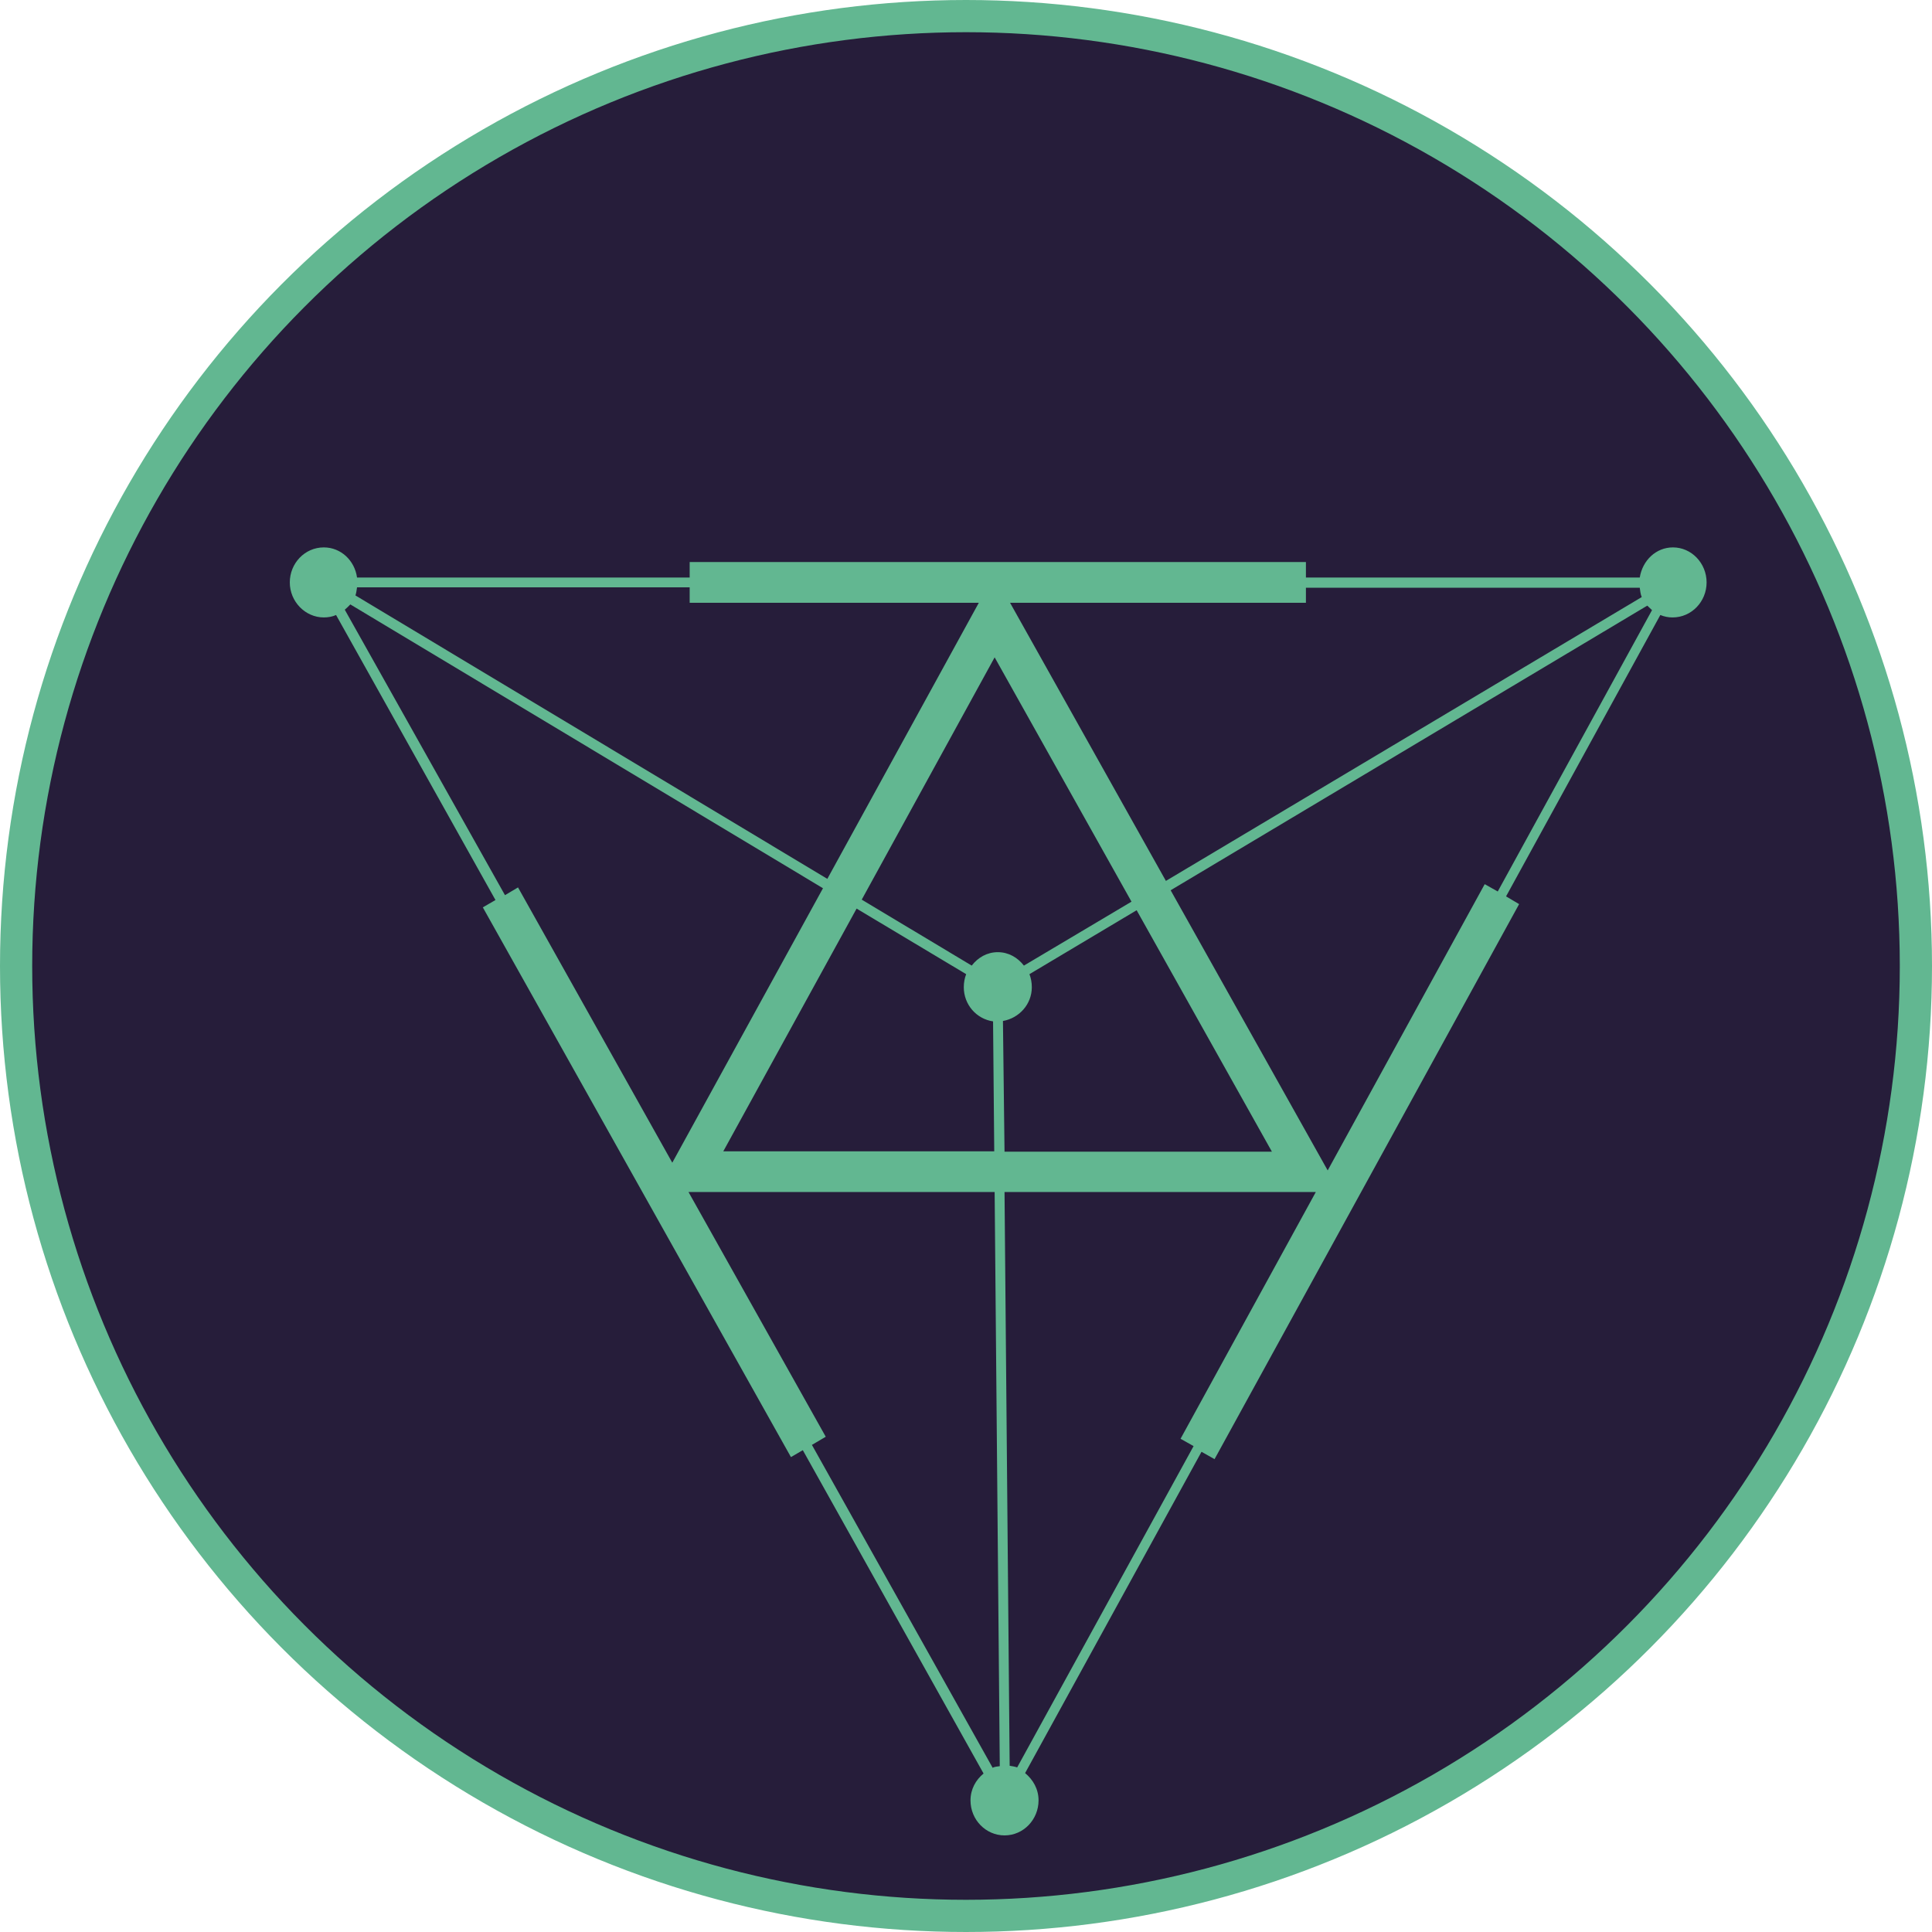 <svg width="120" height="120" viewBox="0 0 120 120" fill="none" xmlns="http://www.w3.org/2000/svg">
<circle cx="60" cy="60" r="59" fill="#261D3A" stroke="#62B791" stroke-width="2"/>
<g filter="url(#filter0_d_1_556)">
<path d="M101.912 32C100.855 32 100.02 32.809 99.848 33.872H79.113V32.91H40.837V33.872H20.176C20.029 32.809 19.169 32 18.113 32C16.933 32 16 32.986 16 34.175C16 35.364 16.958 36.35 18.113 36.35C18.383 36.35 18.653 36.3 18.874 36.199L28.775 53.903L27.989 54.358L47.127 88.503L47.864 88.073L59.091 108.156C58.6 108.56 58.28 109.142 58.28 109.825C58.28 111.039 59.238 112 60.393 112C61.572 112 62.506 111.014 62.506 109.825C62.506 109.117 62.162 108.535 61.671 108.13L72.628 88.174L73.438 88.63L92.355 54.156L91.544 53.676L101.126 36.199C101.371 36.3 101.617 36.35 101.887 36.35C103.066 36.35 104 35.364 104 34.175C104 32.986 103.066 32 101.912 32ZM99.848 34.504C99.873 34.706 99.897 34.909 99.971 35.086L70.416 52.715L60.737 35.44H79.113V34.504H99.848ZM59.681 61.44L59.754 69.509H42.926L51.205 54.434L58.01 58.507C57.912 58.759 57.863 59.038 57.863 59.316C57.863 60.403 58.649 61.289 59.681 61.44ZM60.295 61.415C61.302 61.238 62.088 60.378 62.088 59.316C62.088 59.038 62.039 58.759 61.941 58.507L68.599 54.536L77.001 69.534H60.393L60.295 61.415ZM61.597 57.975C61.204 57.469 60.639 57.141 59.975 57.141C59.312 57.141 58.747 57.469 58.354 57.975L51.524 53.878L59.779 38.829L68.279 54.004L61.597 57.975ZM58.796 35.44L49.387 52.588L20.078 34.984C20.127 34.833 20.152 34.656 20.176 34.479H40.837V35.44H58.796ZM19.415 35.87C19.538 35.769 19.636 35.667 19.759 35.541L49.117 53.17L39.757 70.217L30.175 53.119L29.365 53.6L19.415 35.87ZM48.429 87.745L49.289 87.239L40.764 72.038H59.779L60.098 107.7C59.951 107.726 59.779 107.726 59.656 107.801L48.429 87.745ZM61.179 107.776C61.032 107.726 60.86 107.7 60.712 107.675L60.393 72.038H79.728L71.326 87.365L72.136 87.82L61.179 107.776ZM91.028 53.372L90.218 52.917L80.465 70.697L70.711 53.296L100.315 35.617C100.413 35.718 100.511 35.794 100.61 35.895L91.028 53.372Z" fill="#62B791"/>
</g>
<defs>
<filter id="filter0_d_1_556" x="16" y="32" width="92" height="84" filterUnits="userSpaceOnUse" color-interpolation-filters="sRGB">
<feFlood flood-opacity="0" result="BackgroundImageFix"/>
<feColorMatrix in="SourceAlpha" type="matrix" values="0 0 0 0 0 0 0 0 0 0 0 0 0 0 0 0 0 0 127 0" result="hardAlpha"/>
<feOffset dx="2" dy="2"/>
<feGaussianBlur stdDeviation="1"/>
<feComposite in2="hardAlpha" operator="out"/>
<feColorMatrix type="matrix" values="0 0 0 0 0 0 0 0 0 0 0 0 0 0 0 0 0 0 1 0"/>
<feBlend mode="normal" in2="BackgroundImageFix" result="effect1_dropShadow_1_556"/>
<feBlend mode="normal" in="SourceGraphic" in2="effect1_dropShadow_1_556" result="shape"/>
</filter>
</defs>
</svg>

